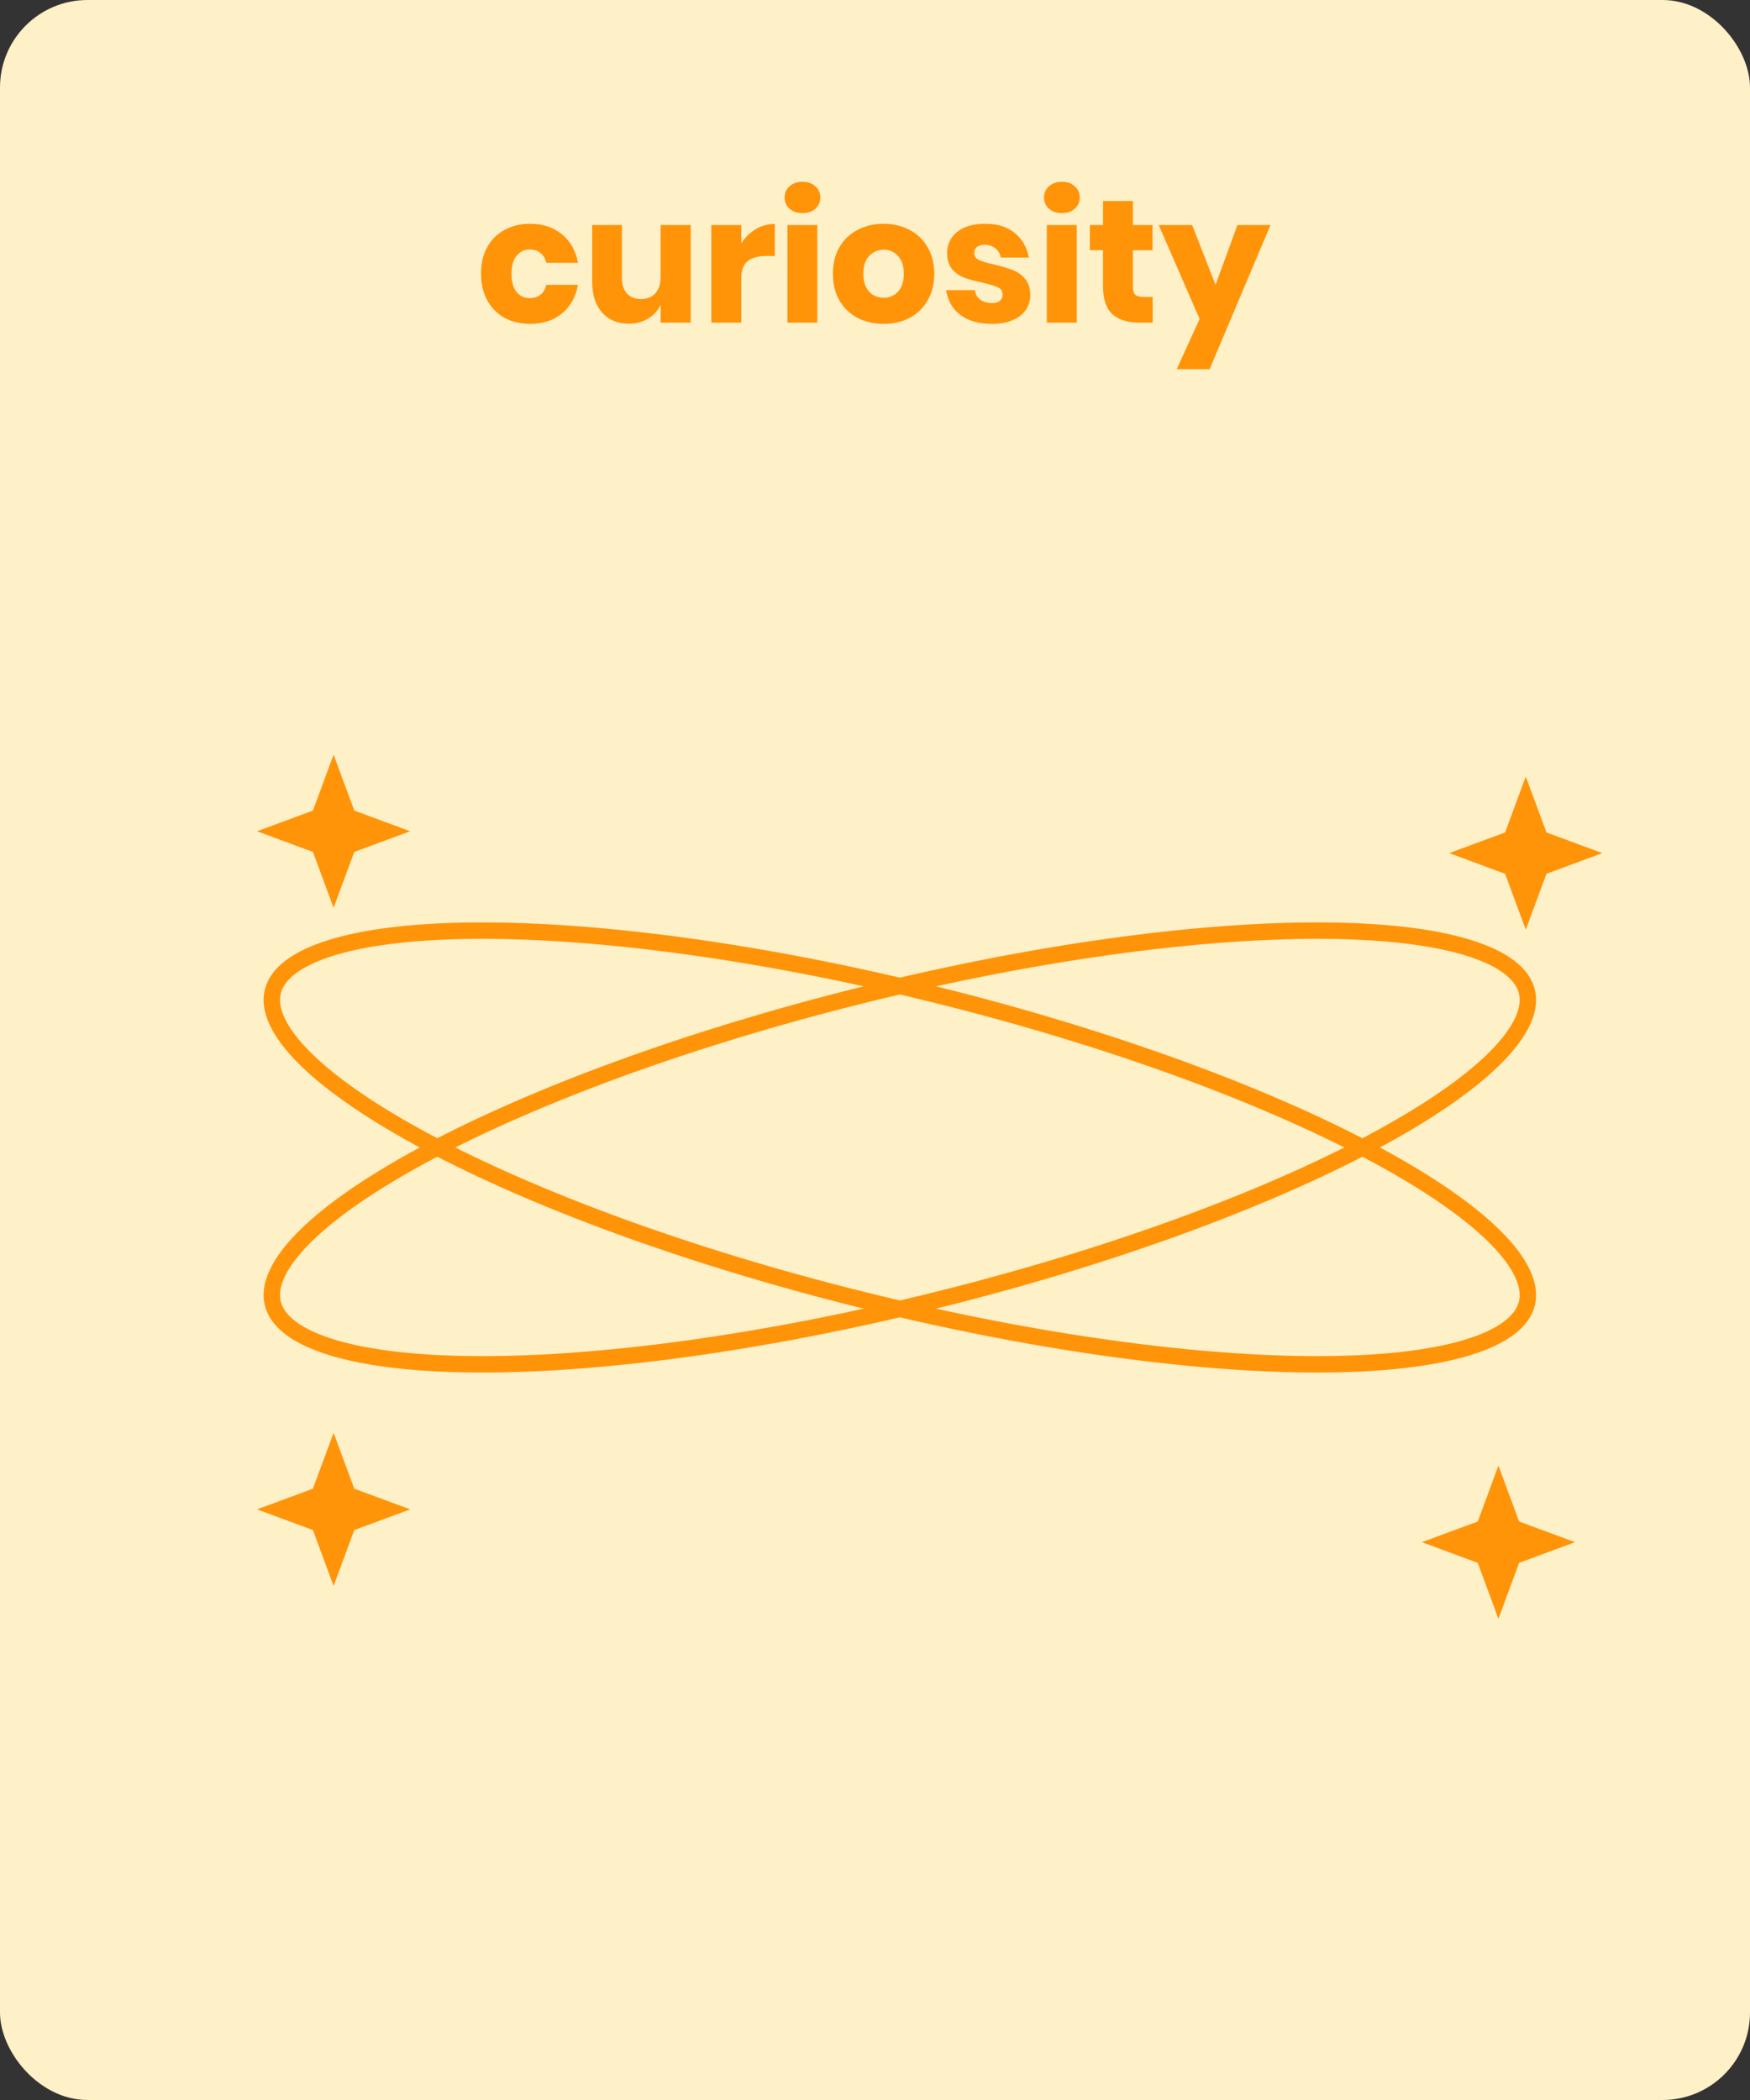 <svg width="320" height="384" viewBox="0 0 320 384" fill="none" xmlns="http://www.w3.org/2000/svg">
<rect x="0" y="0" width="320" height="384" fill="#333333" stroke="none"/>
<g id="curiosity">
<rect width="320" height="384" rx="16" fill="#FEF0C7"/>
<path id="curiosity_2" d="M96.952 40.92C99.256 40.92 101.187 41.56 102.744 42.84C104.301 44.099 105.283 45.837 105.688 48.056H99.896C99.725 47.288 99.373 46.691 98.84 46.264C98.307 45.837 97.635 45.624 96.824 45.624C95.864 45.624 95.075 46.008 94.456 46.776C93.837 47.523 93.528 48.621 93.528 50.072C93.528 51.523 93.837 52.632 94.456 53.4C95.075 54.147 95.864 54.52 96.824 54.52C97.635 54.52 98.307 54.307 98.84 53.88C99.373 53.453 99.725 52.856 99.896 52.088H105.688C105.283 54.307 104.301 56.056 102.744 57.336C101.187 58.595 99.256 59.224 96.952 59.224C95.203 59.224 93.645 58.861 92.28 58.136C90.936 57.389 89.88 56.323 89.112 54.936C88.344 53.549 87.96 51.928 87.96 50.072C87.96 48.195 88.333 46.573 89.08 45.208C89.848 43.821 90.915 42.765 92.28 42.04C93.645 41.293 95.203 40.92 96.952 40.92ZM126.304 41.144V59H120.8V55.768C120.288 56.813 119.52 57.645 118.496 58.264C117.494 58.883 116.32 59.192 114.976 59.192C112.928 59.192 111.296 58.509 110.08 57.144C108.886 55.779 108.288 53.901 108.288 51.512V41.144H113.728V50.84C113.728 52.056 114.038 53.005 114.656 53.688C115.296 54.349 116.15 54.68 117.216 54.68C118.326 54.68 119.2 54.328 119.84 53.624C120.48 52.92 120.8 51.917 120.8 50.616V41.144H126.304ZM135.547 44.504C136.23 43.416 137.105 42.552 138.171 41.912C139.259 41.272 140.433 40.952 141.691 40.952V46.808H140.123C138.673 46.808 137.542 47.117 136.731 47.736C135.942 48.355 135.547 49.4 135.547 50.872V59H130.075V41.144H135.547V44.504ZM143.47 36.12C143.47 35.288 143.768 34.605 144.366 34.072C144.963 33.517 145.752 33.24 146.734 33.24C147.715 33.24 148.504 33.517 149.102 34.072C149.699 34.605 149.998 35.288 149.998 36.12C149.998 36.931 149.699 37.613 149.102 38.168C148.504 38.701 147.715 38.968 146.734 38.968C145.752 38.968 144.963 38.701 144.366 38.168C143.768 37.613 143.47 36.931 143.47 36.12ZM149.454 41.144V59H143.982V41.144H149.454ZM161.584 40.92C163.354 40.92 164.933 41.293 166.32 42.04C167.728 42.765 168.826 43.821 169.616 45.208C170.426 46.595 170.832 48.216 170.832 50.072C170.832 51.928 170.426 53.549 169.616 54.936C168.826 56.323 167.728 57.389 166.32 58.136C164.933 58.861 163.354 59.224 161.584 59.224C159.813 59.224 158.224 58.861 156.816 58.136C155.408 57.389 154.298 56.323 153.488 54.936C152.698 53.549 152.304 51.928 152.304 50.072C152.304 48.216 152.698 46.595 153.488 45.208C154.298 43.821 155.408 42.765 156.816 42.04C158.224 41.293 159.813 40.92 161.584 40.92ZM161.584 45.656C160.538 45.656 159.653 46.04 158.928 46.808C158.224 47.555 157.872 48.643 157.872 50.072C157.872 51.501 158.224 52.589 158.928 53.336C159.653 54.083 160.538 54.456 161.584 54.456C162.629 54.456 163.504 54.083 164.208 53.336C164.912 52.589 165.264 51.501 165.264 50.072C165.264 48.643 164.912 47.555 164.208 46.808C163.504 46.04 162.629 45.656 161.584 45.656ZM180.165 40.92C182.427 40.92 184.229 41.485 185.573 42.616C186.939 43.747 187.792 45.24 188.133 47.096H183.013C182.864 46.371 182.523 45.805 181.989 45.4C181.477 44.973 180.827 44.76 180.037 44.76C179.419 44.76 178.949 44.899 178.629 45.176C178.309 45.432 178.149 45.805 178.149 46.296C178.149 46.851 178.437 47.267 179.013 47.544C179.611 47.821 180.539 48.099 181.797 48.376C183.163 48.696 184.283 49.027 185.157 49.368C186.032 49.688 186.789 50.221 187.429 50.968C188.069 51.715 188.389 52.717 188.389 53.976C188.389 55 188.112 55.907 187.557 56.696C187.003 57.485 186.203 58.104 185.157 58.552C184.112 59 182.875 59.224 181.445 59.224C179.035 59.224 177.104 58.691 175.653 57.624C174.203 56.557 173.317 55.032 172.997 53.048H178.277C178.363 53.816 178.683 54.403 179.237 54.808C179.813 55.213 180.549 55.416 181.445 55.416C182.064 55.416 182.533 55.277 182.853 55C183.173 54.701 183.333 54.317 183.333 53.848C183.333 53.229 183.035 52.792 182.437 52.536C181.861 52.259 180.912 51.971 179.589 51.672C178.267 51.395 177.179 51.096 176.325 50.776C175.472 50.456 174.736 49.944 174.117 49.24C173.499 48.515 173.189 47.533 173.189 46.296C173.189 44.696 173.797 43.405 175.013 42.424C176.229 41.421 177.947 40.92 180.165 40.92ZM190.907 36.12C190.907 35.288 191.206 34.605 191.803 34.072C192.401 33.517 193.19 33.24 194.171 33.24C195.153 33.24 195.942 33.517 196.539 34.072C197.137 34.605 197.435 35.288 197.435 36.12C197.435 36.931 197.137 37.613 196.539 38.168C195.942 38.701 195.153 38.968 194.171 38.968C193.19 38.968 192.401 38.701 191.803 38.168C191.206 37.613 190.907 36.931 190.907 36.12ZM196.891 41.144V59H191.419V41.144H196.891ZM210.781 54.296V59H208.317C206.227 59 204.595 58.488 203.421 57.464C202.269 56.419 201.693 54.701 201.693 52.312V45.752H199.293V41.144H201.693V36.76H207.165V41.144H210.749V45.752H207.165V52.408C207.165 53.112 207.304 53.603 207.581 53.88C207.88 54.157 208.371 54.296 209.053 54.296H210.781ZM217.985 41.144L222.273 52.088L226.273 41.144H232.321L221.185 67.512H215.169L219.361 58.328L211.873 41.144H217.985Z" fill="#FF9409"/>
<path id="Ellipse 2" d="M171.474 181.979C203.452 189.938 231.54 200.404 251.094 210.863C260.882 216.098 268.455 221.29 273.31 226.111C278.245 231.012 279.998 235.141 279.197 238.362C278.395 241.581 274.911 244.407 268.255 246.422C261.706 248.405 252.583 249.442 241.483 249.479C219.308 249.551 189.591 245.631 157.613 237.672C125.634 229.713 97.546 219.247 77.992 208.788C68.205 203.554 60.632 198.361 55.777 193.54C50.842 188.64 49.088 184.511 49.889 181.291C50.691 178.071 54.176 175.245 60.832 173.229C67.381 171.246 76.504 170.209 87.603 170.173C109.778 170.1 139.495 174.02 171.474 181.979Z" stroke="#FF9409" stroke-width="3"/>
<path id="Ellipse 1 " d="M157.613 181.979C125.634 189.938 97.547 200.404 77.993 210.863C68.205 216.098 60.632 221.29 55.776 226.111C50.842 231.012 49.089 235.141 49.89 238.362C50.692 241.581 54.176 244.407 60.832 246.422C67.38 248.405 76.504 249.442 87.603 249.479C109.779 249.551 139.495 245.631 171.474 237.672C203.453 229.713 231.54 219.247 251.095 208.788C260.882 203.554 268.454 198.361 273.31 193.54C278.244 188.64 279.999 184.511 279.197 181.291C278.396 178.071 274.911 175.245 268.255 173.229C261.706 171.246 252.583 170.209 241.484 170.173C219.308 170.1 189.592 174.02 157.613 181.979Z" stroke="#FF9409" stroke-width="3"/>
<path id="Star 1" d="M279 142L282.781 152.219L293 156L282.781 159.781L279 170L275.219 159.781L265 156L275.219 152.219L279 142Z" fill="#FF9409"/>
<path id="Star 2" d="M61 138L64.781 148.219L75 152L64.781 155.781L61 166L57.219 155.781L47 152L57.219 148.219L61 138Z" fill="#FF9409"/>
<path id="Star 3" d="M61 262L64.781 272.219L75 276L64.781 279.781L61 290L57.219 279.781L47 276L57.219 272.219L61 262Z" fill="#FF9409"/>
<path id="Star 4" d="M274 268L277.781 278.219L288 282L277.781 285.781L274 296L270.219 285.781L260 282L270.219 278.219L274 268Z" fill="#FF9409"/>
</g>
</svg>
